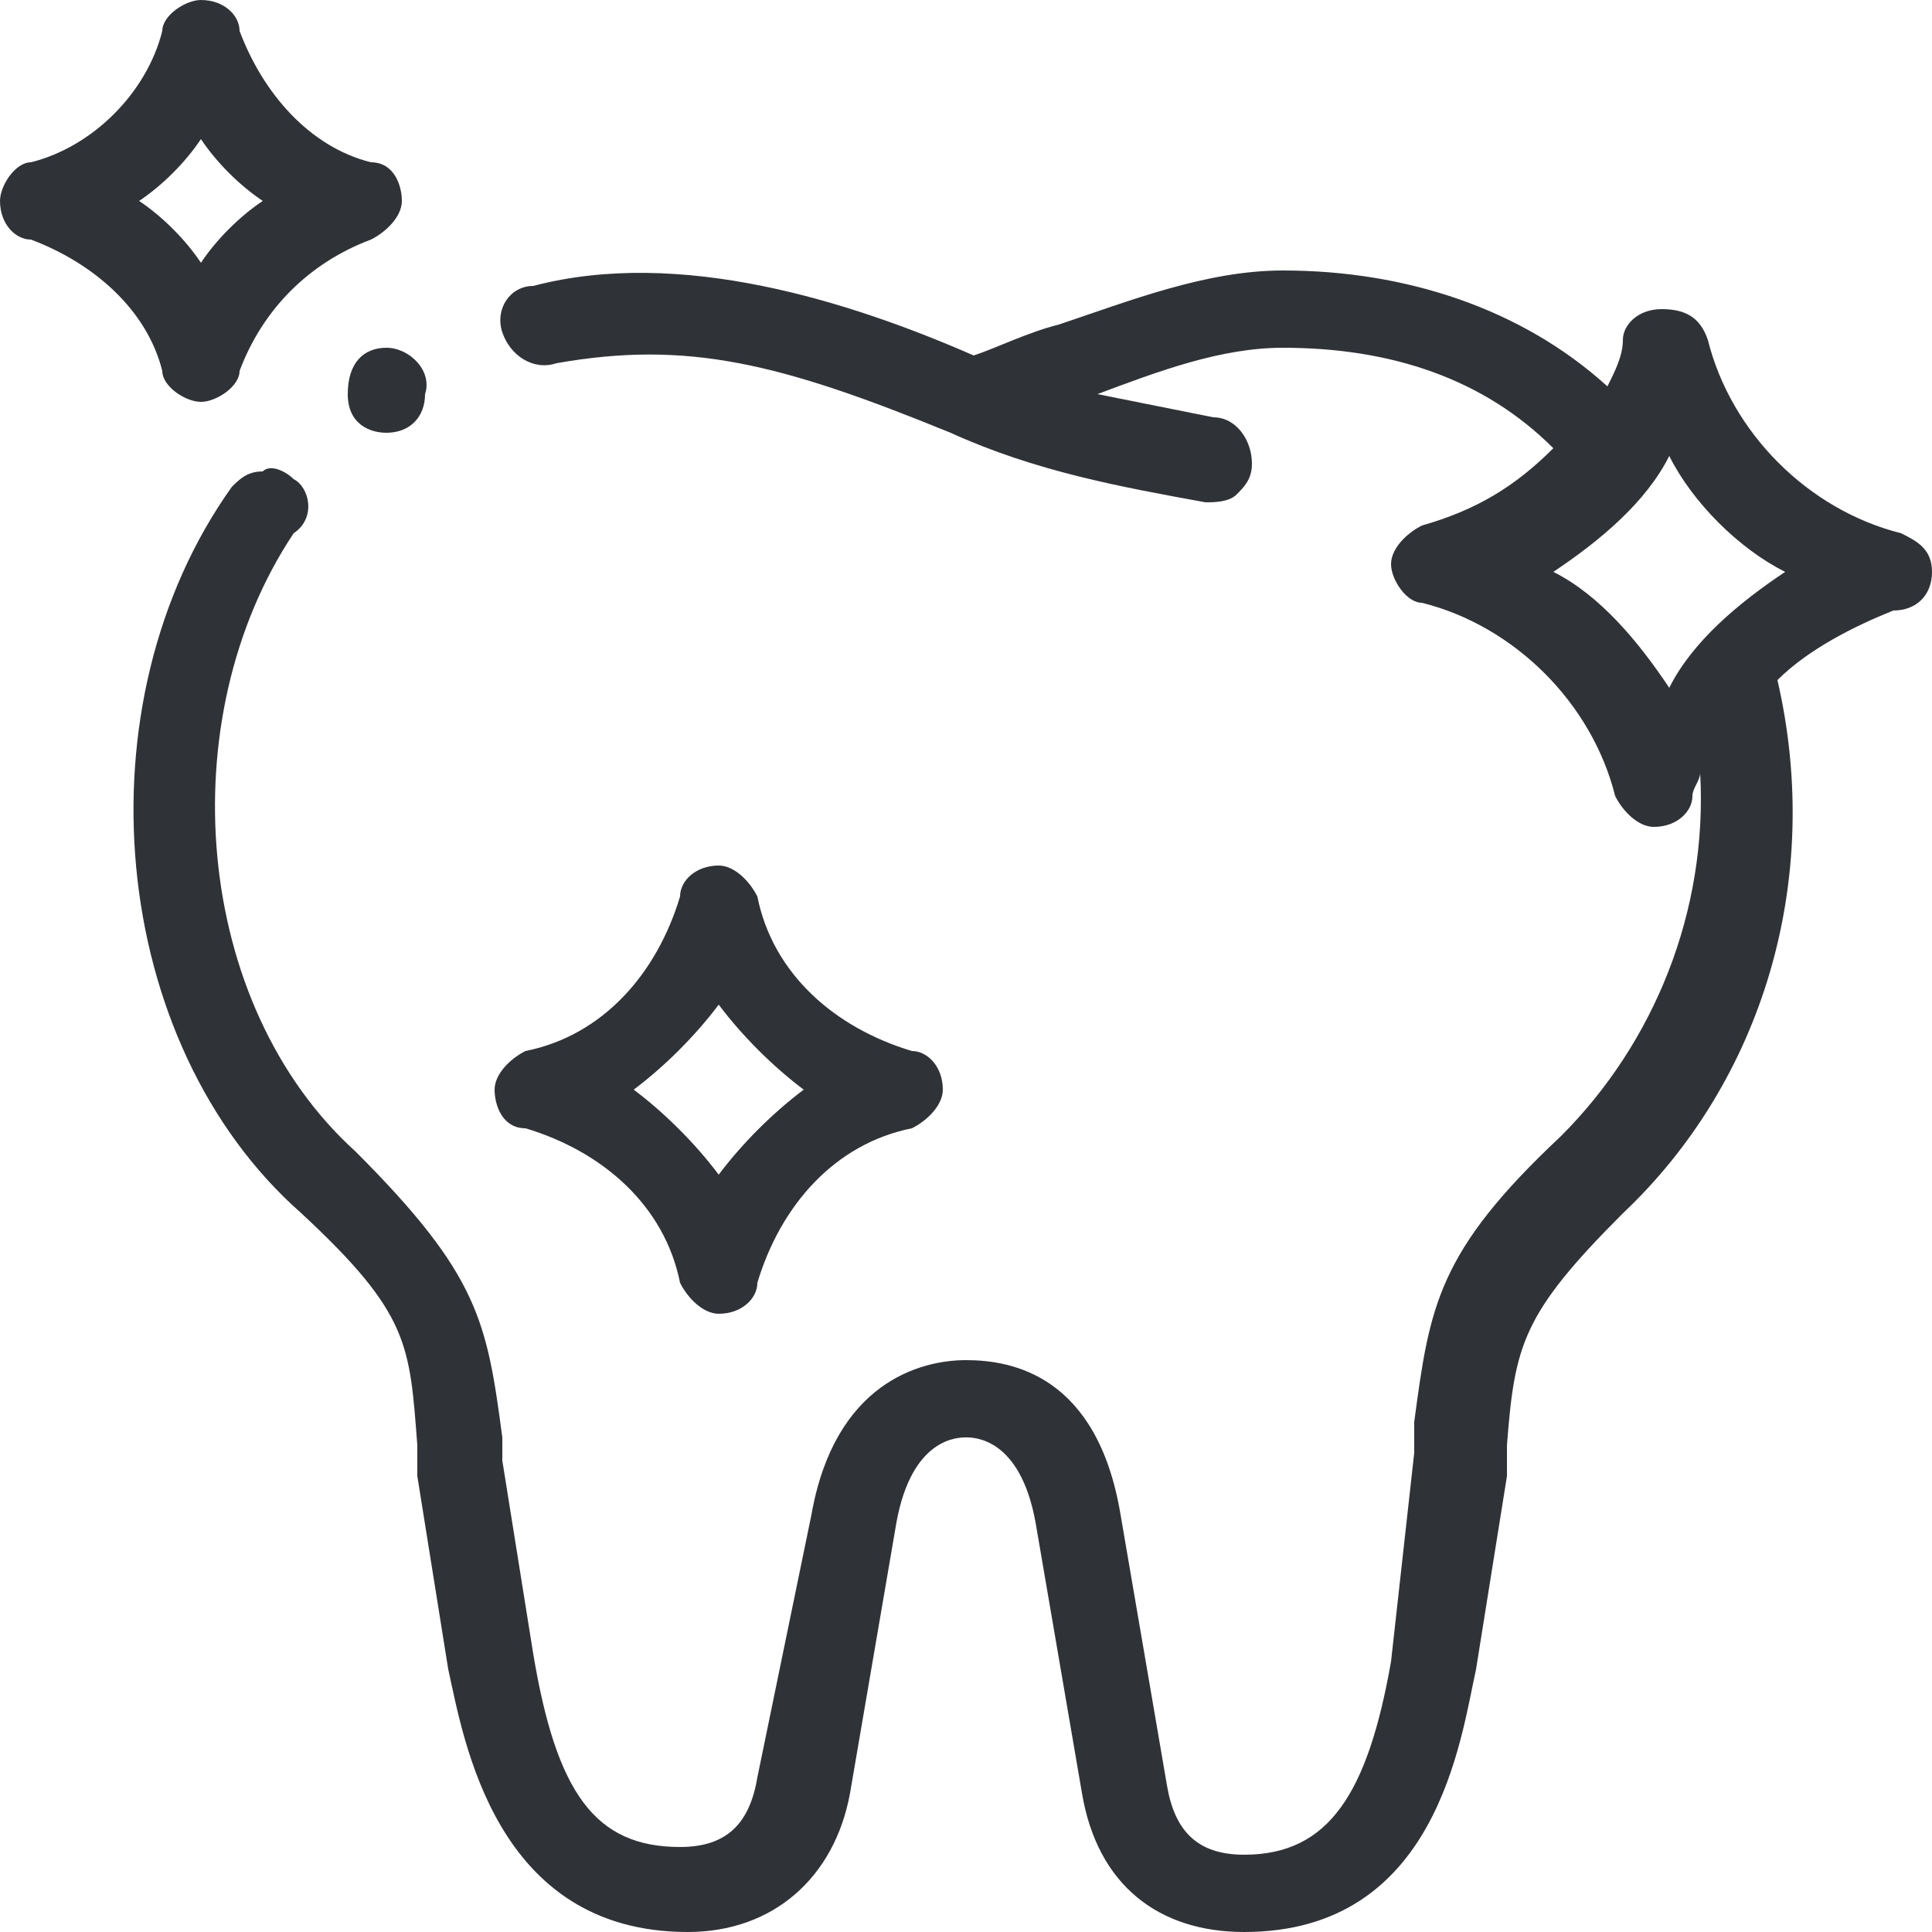 <svg version="1.1" id="Слой_1" xmlns="http://www.w3.org/2000/svg" x="0" y="0" viewBox="0 0 25 25" style="enable-background:new 0 0 25 25" xml:space="preserve"><style>.st0{fill:#2f3237}</style><switch><g><path class="st0" d="M24.6 6.9c-1.2-.3-2.2-1.3-2.5-2.5-.1-.3-.3-.4-.6-.4s-.5.2-.5.4-.1.4-.2.6c-1.1-1-2.6-1.5-4.2-1.5-1 0-2 .4-2.9.7-.4.1-.8.3-1.1.4-1.6-.7-3.8-1.4-5.7-.9-.3 0-.5.3-.4.6.1.3.4.5.7.4 1.7-.3 2.9 0 5.1.9 1.1.5 2.2.7 3.3.9.1 0 .3 0 .4-.1.1-.1.2-.2.2-.4 0-.3-.2-.6-.5-.6l-1.5-.3c.8-.3 1.6-.6 2.4-.6 1.4 0 2.6.4 3.5 1.3-.5.5-1 .8-1.7 1-.2.1-.4.3-.4.5s.2.5.4.5c1.2.3 2.2 1.3 2.5 2.5.1.2.3.4.5.4.3 0 .5-.2.5-.4 0-.1.1-.2.1-.3.1 1.8-.6 3.5-1.8 4.7-1.6 1.5-1.7 2.2-1.9 3.7v.4l-.3 2.7c-.3 1.7-.8 2.5-1.9 2.5-.6 0-.9-.3-1-.9l-.6-3.5c-.3-1.8-1.4-2-2-2-.6 0-1.7.3-2 2L9.8 23c-.1.6-.4.9-1 .9-1.1 0-1.6-.7-1.9-2.5l-.4-2.5v-.3c-.2-1.5-.3-2.1-1.9-3.7-2.1-1.9-2.4-5.6-.8-8 .3-.2.2-.6 0-.7-.1-.1-.3-.2-.4-.1-.2 0-.3.1-.4.2-2 2.8-1.6 7.2.9 9.4 1.4 1.3 1.4 1.7 1.5 3v.4l.4 2.5c.2.9.6 3.4 3.1 3.4 1.1 0 1.9-.7 2.1-1.8l.6-3.5c.2-1.1.8-1.1.9-1.1s.7 0 .9 1.1l.6 3.5c.2 1.2 1 1.8 2.1 1.8 2.5 0 2.8-2.5 3-3.4l.4-2.5v-.4c.1-1.3.2-1.7 1.5-3 1.8-1.7 2.6-4.3 2-6.9.4-.4 1-.7 1.5-.9.3 0 .5-.2.5-.5s-.2-.4-.4-.5zm-1.5.5c-.6.4-1.2.9-1.5 1.5-.4-.6-.9-1.2-1.5-1.5.6-.4 1.2-.9 1.5-1.5.3.6.9 1.2 1.5 1.5z"/><path class="st0" d="M6.8 14.6c1 .3 1.8 1 2 2 .1.2.3.4.5.4.3 0 .5-.2.5-.4.3-1 1-1.8 2-2 .2-.1.4-.3.4-.5 0-.3-.2-.5-.4-.5-1-.3-1.8-1-2-2-.1-.2-.3-.4-.5-.4-.3 0-.5.2-.5.4-.3 1-1 1.8-2 2-.2.1-.4.3-.4.5s.1.5.4.5zm1.4-.5c.4-.3.8-.7 1.1-1.1.3.4.7.8 1.1 1.1-.4.3-.8.7-1.1 1.1-.3-.4-.7-.8-1.1-1.1zM2.6 5.2c.2 0 .5-.2.5-.4.3-.8.9-1.4 1.7-1.7.2-.1.4-.3.4-.5s-.1-.5-.4-.5C4 1.9 3.4 1.2 3.1.4c0-.2-.2-.4-.5-.4-.2 0-.5.2-.5.4-.2.8-.9 1.5-1.7 1.7-.2 0-.4.3-.4.5 0 .3.2.5.4.5.8.3 1.5.9 1.7 1.7 0 .2.3.4.5.4zm-.8-2.6c.3-.2.6-.5.8-.8.2.3.5.6.8.8-.3.2-.6.5-.8.8-.2-.3-.5-.6-.8-.8zM5 4.5c-.3 0-.5.2-.5.6 0 .4.3.5.5.5.3 0 .5-.2.5-.5.1-.3-.2-.6-.5-.6z"/></g></switch></svg>